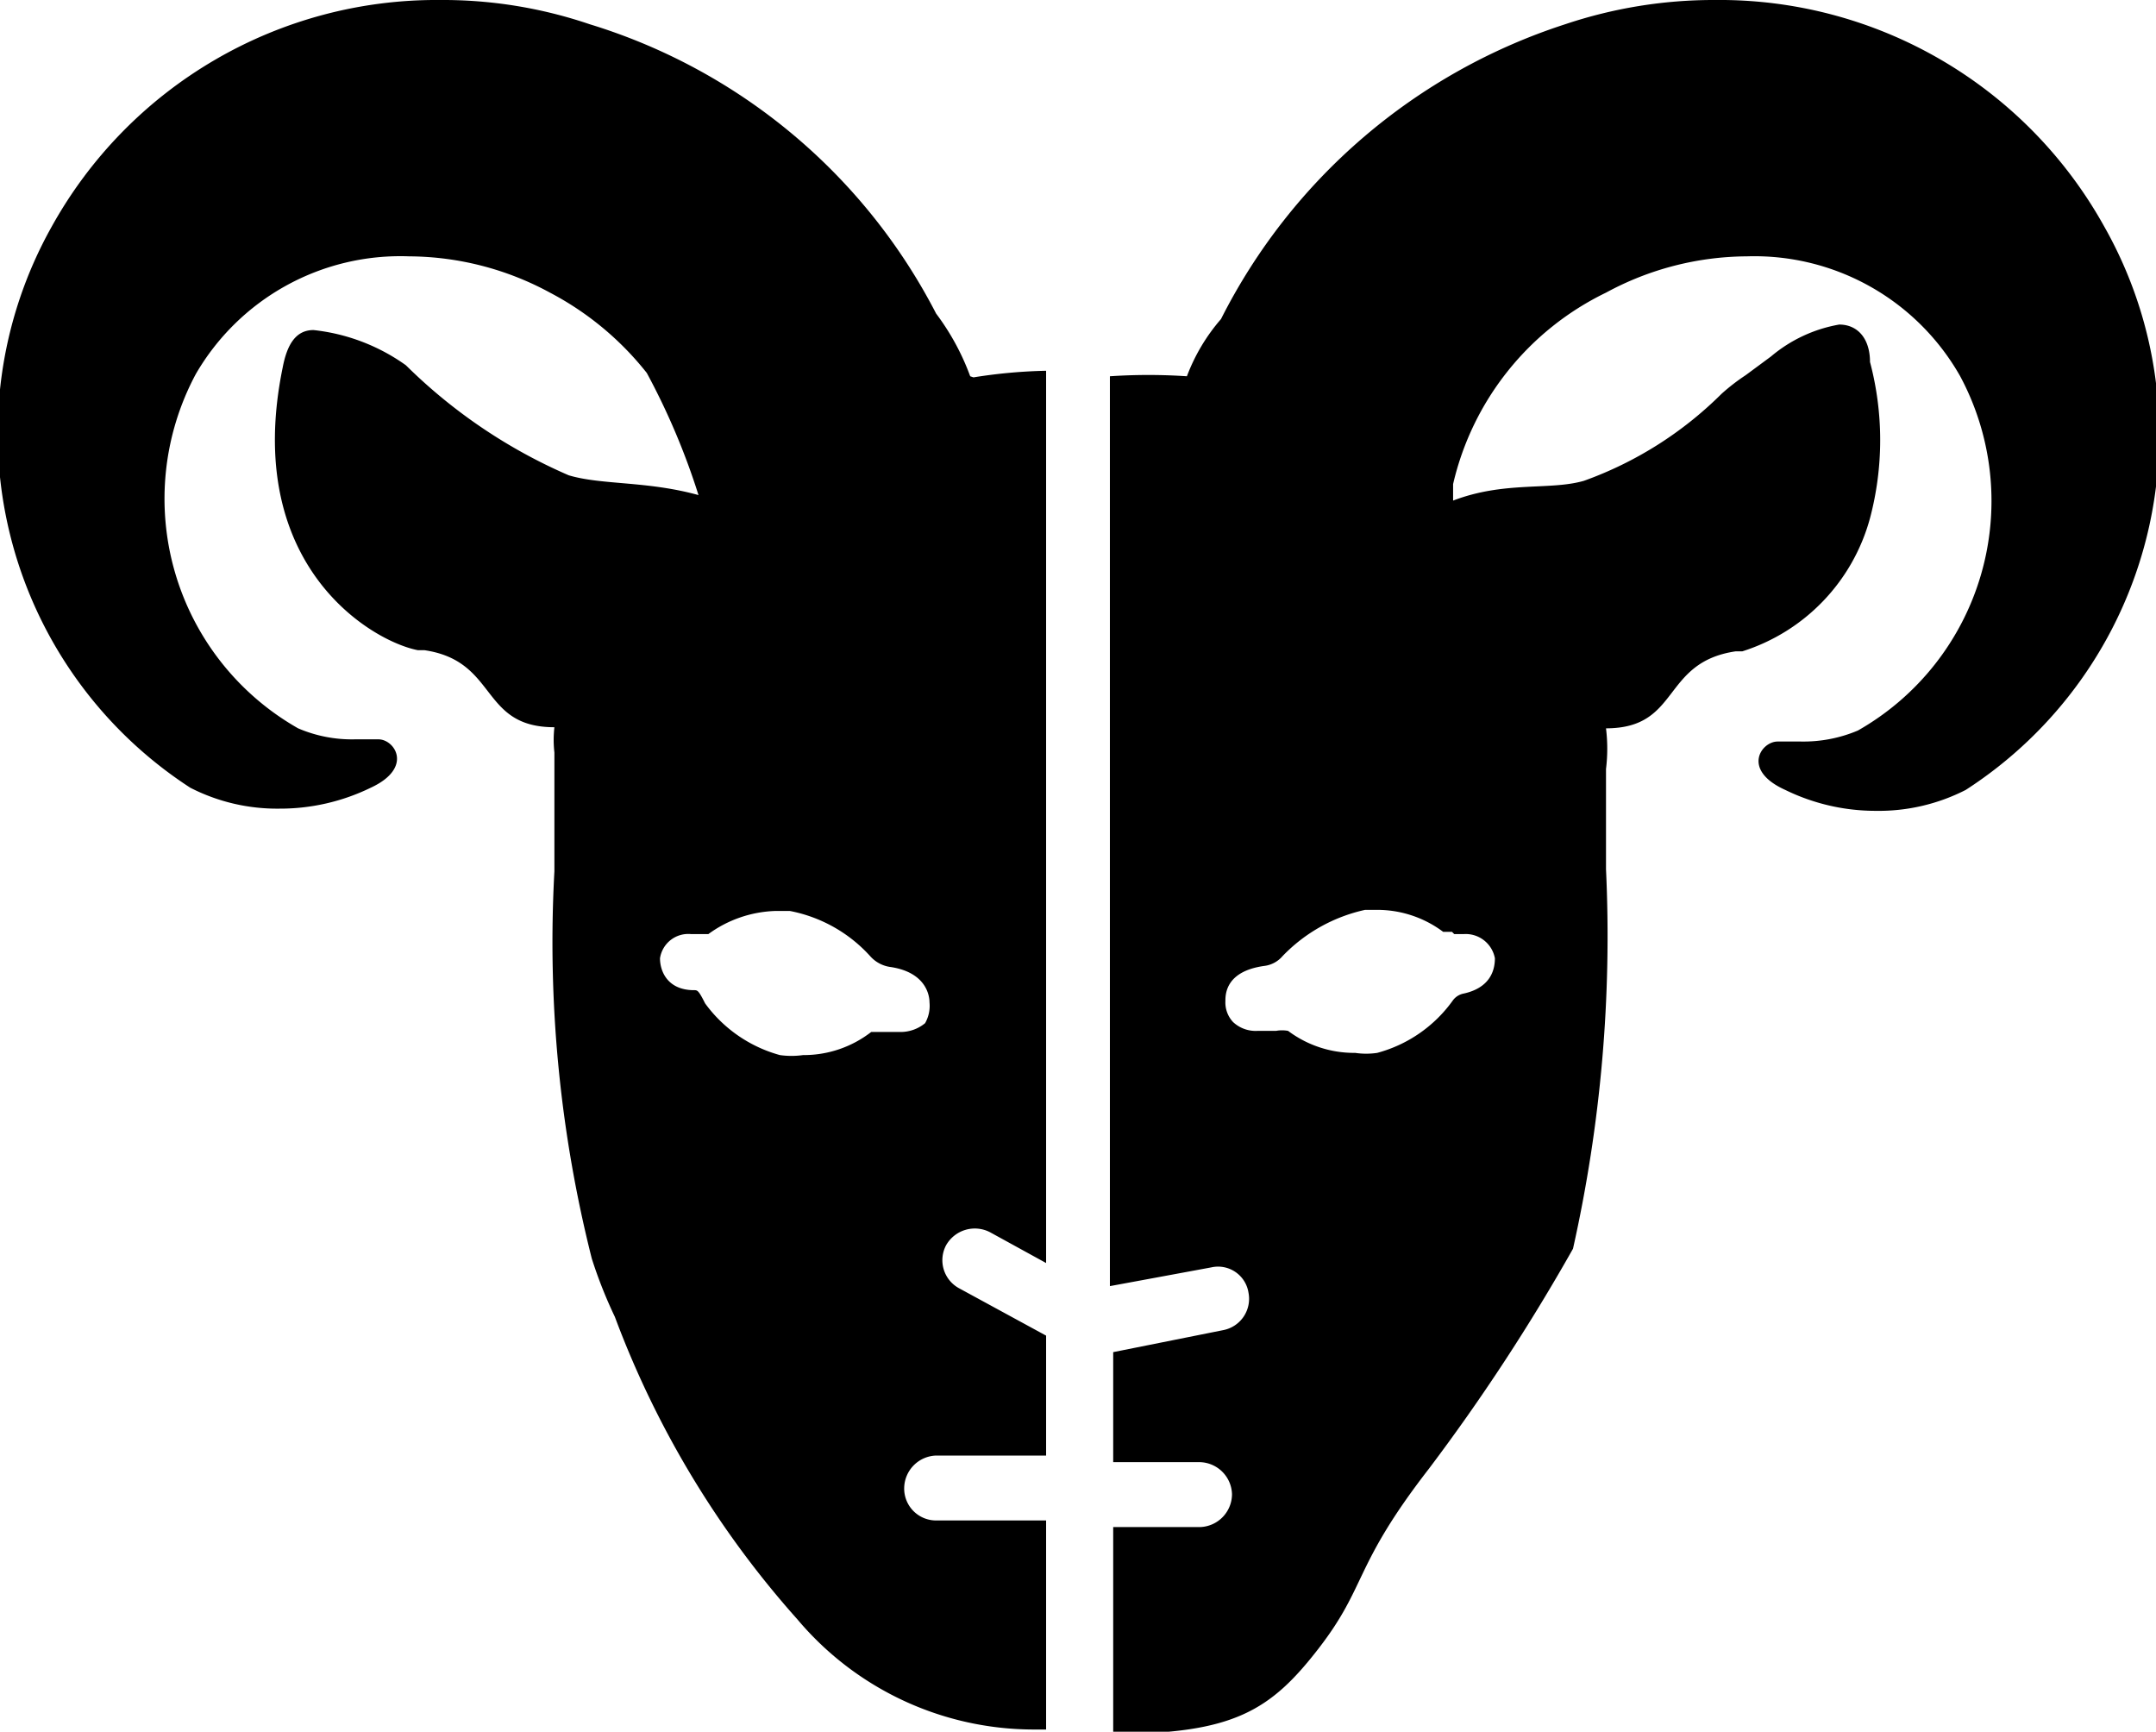 <svg class="logo" xmlns="http://www.w3.org/2000/svg" viewBox="0 0 19.6 15.74"><defs><style>.cls-1{fill:inherit;mix-blend-mode: difference;
            color: #fff;}</style></defs><g id="Layer_2" data-name="Layer 2"><g id="Layer_1-2" data-name="Layer 1"><path class="cls-1" d="M19.13,2.06A4,4,0,0,0,15.59,0a4.25,4.25,0,0,0-1.36.22A5.35,5.35,0,0,0,11.1,2.9a1.71,1.71,0,0,0-.31.52h0a5.24,5.24,0,0,0-.7,0v8.27l.92-.17a.28.28,0,0,1,.34.23.29.29,0,0,1-.23.34l-1,.2v1h.79a.3.3,0,0,1,.29.29.3.3,0,0,1-.29.3h-.79v1.88c1.09,0,1.43-.21,1.87-.78s.31-.74,1-1.63a18,18,0,0,0,1.31-2,13,13,0,0,0,.3-3.45V7.17c0-.07,0-.13,0-.18a1.51,1.51,0,0,0,0-.37h0c.68,0,.5-.6,1.18-.7h.06A1.75,1.75,0,0,0,17,4.71a2.77,2.77,0,0,0,0-1.42c0-.21-.11-.34-.28-.34a1.31,1.31,0,0,0-.62.29l-.23.17a1.84,1.84,0,0,0-.22.17,3.4,3.4,0,0,1-1.25.79c-.31.09-.72,0-1.19.18,0,0,0-.11,0-.15A2.58,2.58,0,0,1,14.6,2.66a2.71,2.71,0,0,1,1.28-.33,2.15,2.15,0,0,1,1.94,1.09,2.4,2.4,0,0,1-.93,3.22,1.27,1.27,0,0,1-.52.1h-.21c-.15,0-.33.26.07.44a1.87,1.87,0,0,0,.82.19,1.74,1.74,0,0,0,.82-.19A3.84,3.84,0,0,0,19.13,2.06ZM13.22,8.49h.09a.27.27,0,0,1,.28.22c0,.13-.06.27-.28.32a.16.16,0,0,0-.1.06,1.24,1.24,0,0,1-.69.48.68.68,0,0,1-.2,0,1,1,0,0,1-.61-.2.3.3,0,0,0-.11,0h-.17a.3.3,0,0,1-.22-.08.26.26,0,0,1-.07-.19c0-.06,0-.27.35-.32a.26.26,0,0,0,.17-.09,1.48,1.48,0,0,1,.75-.42h.11a1,1,0,0,1,.6.2l.08,0ZM8.82,3.42h0a2.21,2.21,0,0,0-.31-.57A5.28,5.28,0,0,0,5.36.22,4.15,4.15,0,0,0,4,0,4,4,0,0,0,.47,2.06a3.84,3.84,0,0,0,1.26,5.1,1.73,1.73,0,0,0,.81.19,1.88,1.88,0,0,0,.83-.19c.39-.18.22-.44.07-.44H3.23a1.24,1.24,0,0,1-.52-.1,2.4,2.4,0,0,1-.93-3.22A2.15,2.15,0,0,1,3.72,2.33,2.71,2.71,0,0,1,5,2.66a2.75,2.75,0,0,1,.88.73l0,0a6.35,6.35,0,0,1,.47,1.11c-.47-.13-.88-.09-1.18-.18a4.83,4.83,0,0,1-1.48-1A1.77,1.77,0,0,0,2.85,3c-.16,0-.24.13-.28.34C2.2,5.14,3.38,5.83,3.8,5.91h.06c.67.1.5.7,1.18.7a1,1,0,0,0,0,.23V7.92a11.75,11.75,0,0,0,.34,3.52,4.18,4.18,0,0,0,.21.53,8.68,8.68,0,0,0,1.66,2.75,2.81,2.81,0,0,0,2.13,1h.13v-1.9h-1a.29.29,0,0,1-.29-.3.3.3,0,0,1,.29-.29h1V12.14l-.79-.43a.29.29,0,0,1-.12-.39A.3.3,0,0,1,9,11.2l.51.28V3.37a4.76,4.76,0,0,0-.66.06ZM8.41,9.3a.35.35,0,0,1-.22.08H8l-.08,0a1,1,0,0,1-.62.21.75.75,0,0,1-.21,0,1.25,1.25,0,0,1-.68-.47C6.35,9,6.34,9,6.31,9,6.07,9,6,8.83,6,8.71a.26.26,0,0,1,.28-.22h.16a1.09,1.09,0,0,1,.61-.21h.13a1.32,1.32,0,0,1,.73.41.3.3,0,0,0,.19.1c.32.05.35.26.35.32A.32.32,0,0,1,8.41,9.3Z"/></g></g></svg>